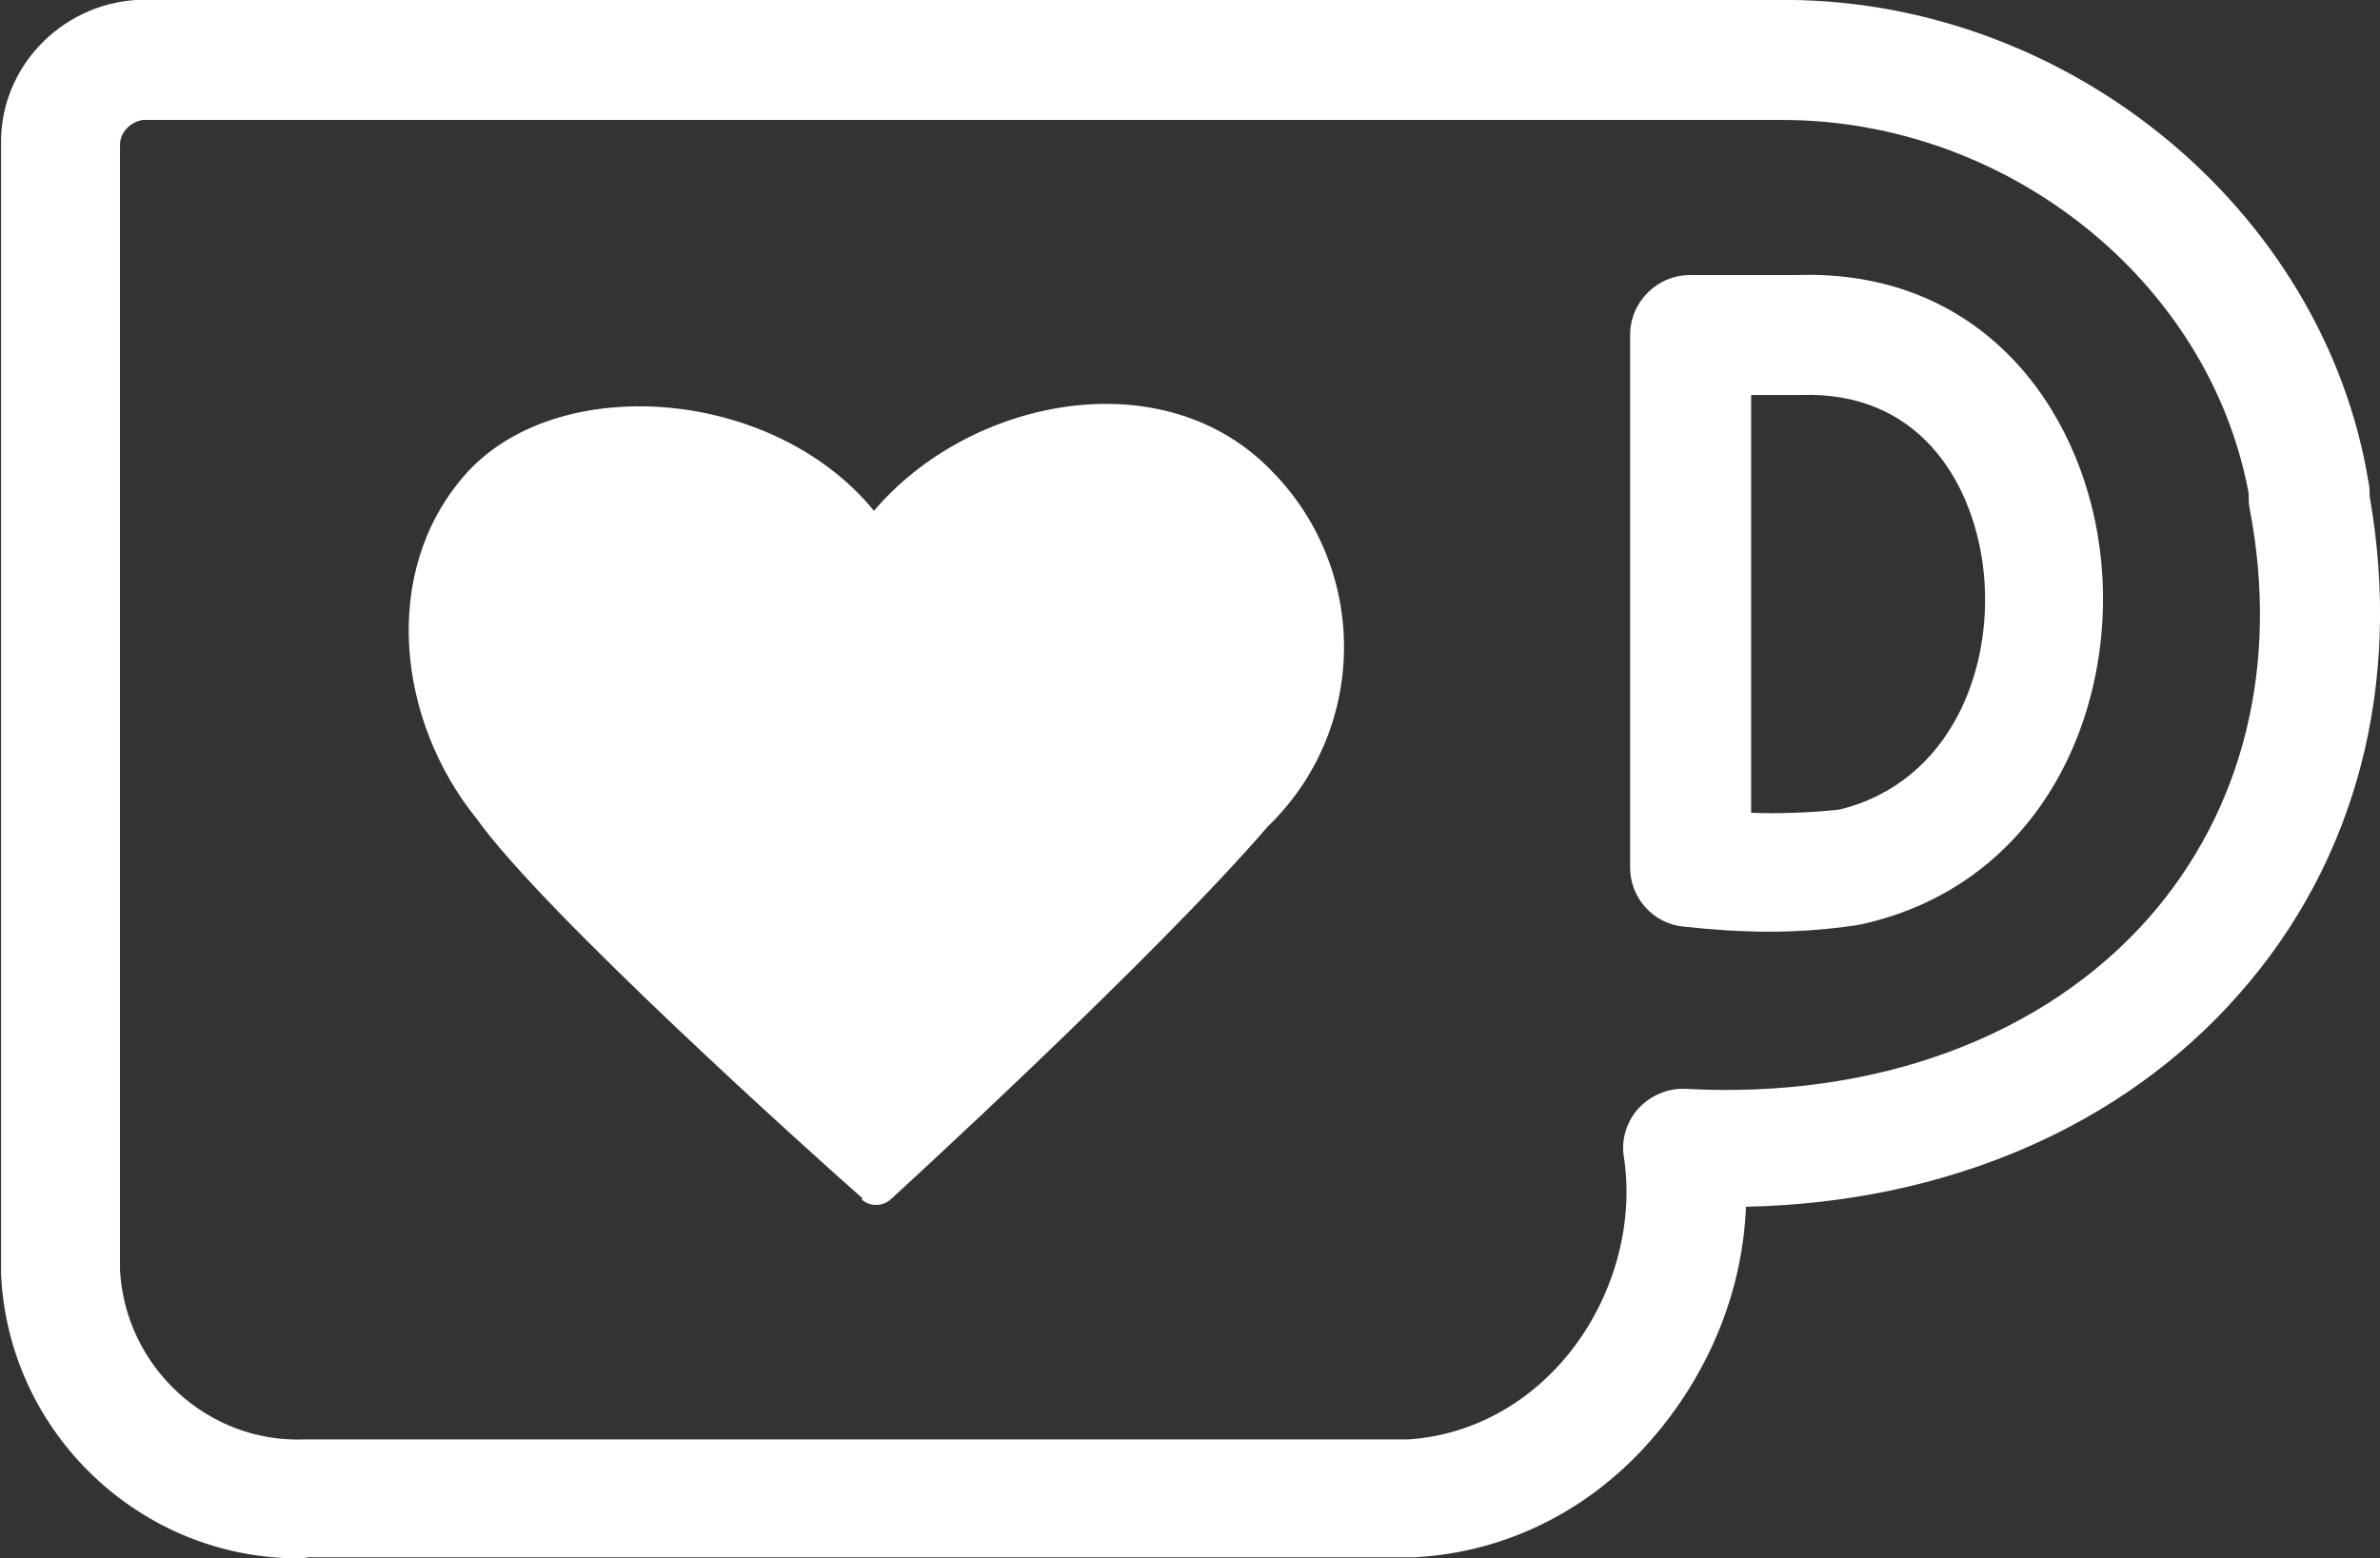 <?xml version="1.0" encoding="utf-8"?>
<!-- Generator: Adobe Illustrator 26.4.0, SVG Export Plug-In . SVG Version: 6.00 Build 0)  -->
<svg version="1.1" id="Layer_1" xmlns="http://www.w3.org/2000/svg" xmlns:xlink="http://www.w3.org/1999/xlink" x="0px" y="0px"
	 viewBox="0 0 230.1 150.7" style="enable-background:new 0 0 230.1 150.7;" xml:space="preserve">
<rect x="0" y="0" width="230.1" height="150.7" fill="#333333" stroke="none"/>
<style type="text/css">
	.st0{fill:#FFFFFF;}
</style>
<path class="st0" d="M28.8,150.7c-15.2,0-28-12.1-28.7-27.5c0-0.1,0-0.2,0-0.3v-109C0,6.6,5.8,0.5,13.1,0c0.1,0,0.3,0,0.4,0h158
	c28-0.5,53.2,20.1,57.5,46.7c0.1,0.4,0.1,0.9,0.1,1.3c3.2,18.2-1.3,35.3-12.6,48.1c-11.3,12.9-28.4,20.2-47.7,20.6
	c-0.3,7.7-3.2,15.2-8.2,21.4c-6.1,7.6-14.6,12-23.8,12.5c-0.1,0-0.2,0-0.3,0H29.8C29.5,150.7,29.1,150.7,28.8,150.7z M11.6,122.8
	c0.5,9.4,8.5,16.8,17.9,16.4c0.1,0,0.2,0,0.2,0h106.5c5.9-0.4,11.4-3.3,15.4-8.2c4.4-5.4,6.4-12.6,5.4-19.1
	c-0.3-1.7,0.3-3.5,1.4-4.7s2.8-2,4.6-1.9c18.3,1,34.6-5,44.8-16.6c9.1-10.4,12.6-24.4,9.7-39.5c-0.1-0.5-0.1-1-0.1-1.5
	c-3.8-20.5-23.3-36.1-45.1-36.1c-0.2,0-0.5,0-0.7,0l-157.8,0c-1.2,0.2-2.2,1.2-2.2,2.4V122.8z M171,90.1c-2.8,0-5.6-0.2-8.3-0.5
	c-2.9-0.3-5.1-2.8-5.1-5.7V32.4c0-3.2,2.6-5.8,5.8-5.8h10.3c17.8-0.6,27.5,12.8,29.3,26.4c2,15.1-5.3,32.5-23.1,36.4
	c-0.2,0-0.4,0.1-0.6,0.1C176.6,89.9,173.8,90.1,171,90.1z M178.7,83.9L178.7,83.9L178.7,83.9z M169.2,78.6c2.9,0.1,5.7,0,8.6-0.3
	c10.8-2.6,15.2-13.8,13.9-23.7c-1.1-8.2-6.3-16.8-17.6-16.4c-0.1,0-0.1,0-0.2,0h-4.6V78.6z"/>
<path id="path42" class="st0" d="M83.3,116c0.8,0.7,2,0.7,2.8,0c0,0,25.2-23,36.5-36.1c9.6-9.3,9.8-24.6,0.5-34.2
	c-10.5-11.1-29.4-7.2-38.6,3.7c-9.9-12.1-31-13.5-39.7-3.3c-8,9.3-6.4,23.6,1.3,33.1c6.4,9,32.3,32.3,37.3,36.7"/>
</svg>

